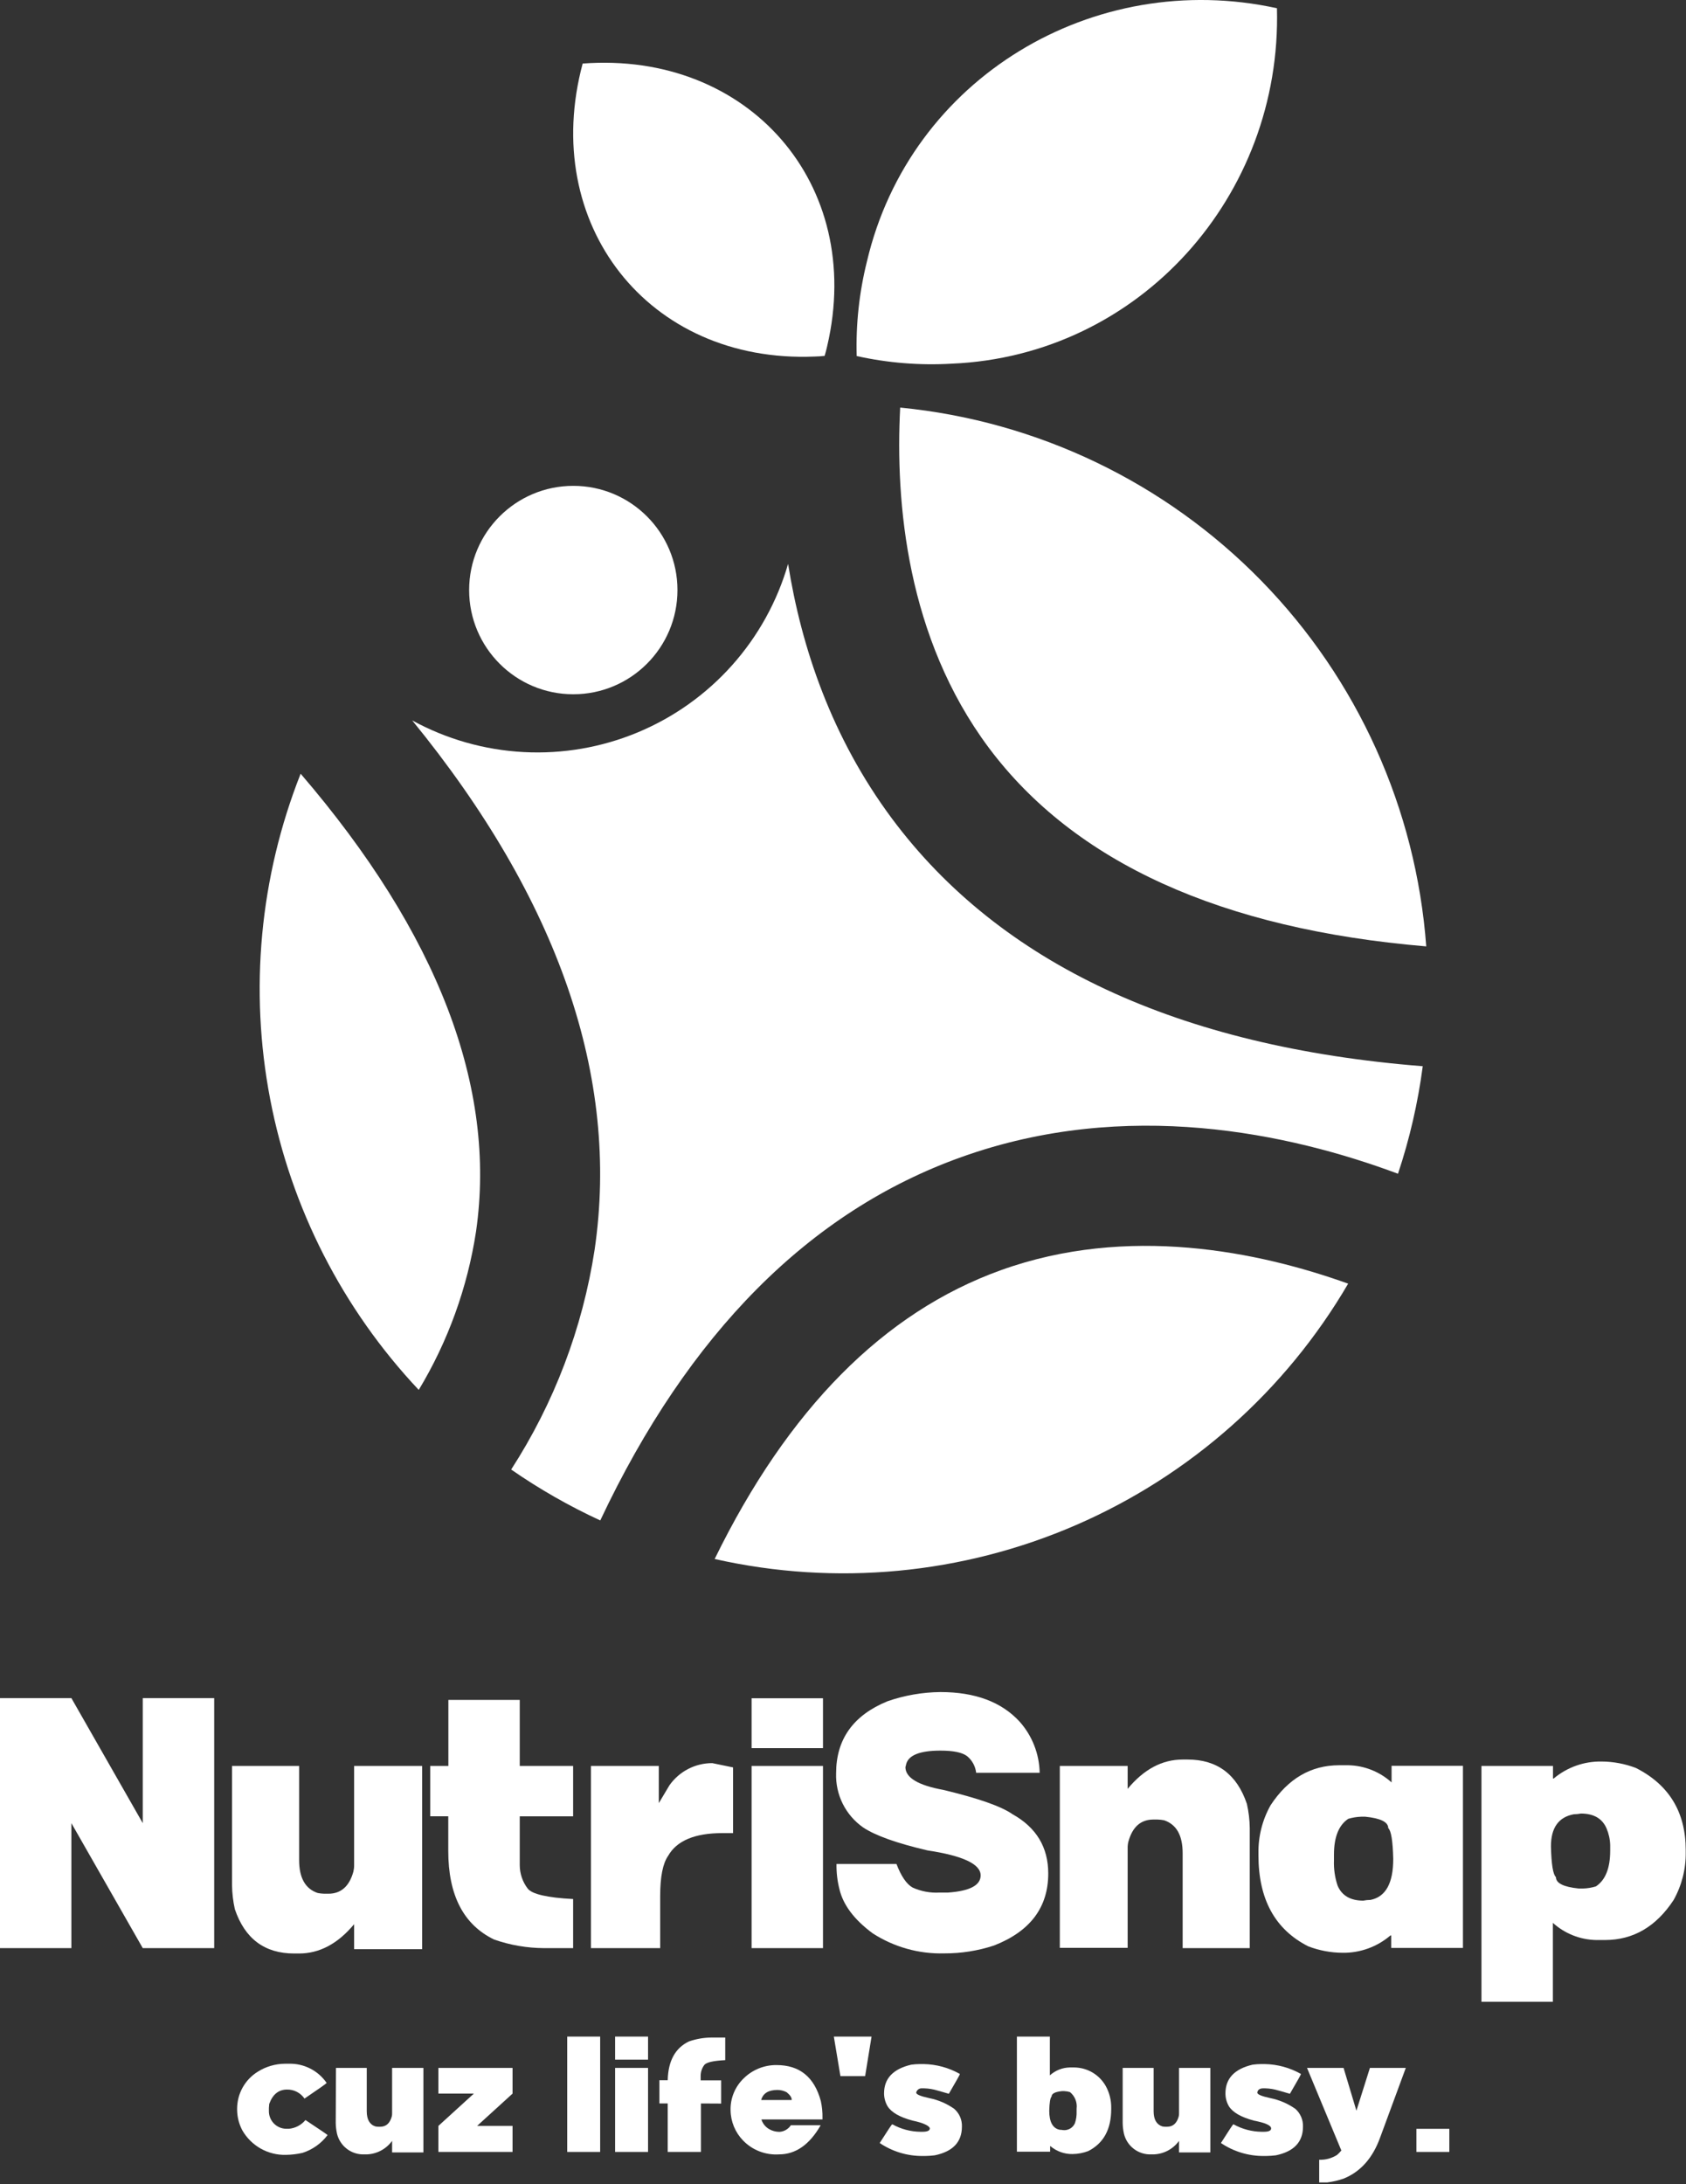 <svg width="173" height="224" viewBox="0 0 173 224" fill="none" xmlns="http://www.w3.org/2000/svg">
<rect x="0" y="0" width="173" height="224" fill="#333333" stroke="none"/>
<g clip-path="url(#clip0_50_568)">
<path d="M48.848 126.294C50.979 111.521 44.928 95.742 30.848 79.355C26.658 89.953 25.573 101.525 27.719 112.717C29.865 123.91 35.154 134.259 42.967 142.556C45.973 137.572 47.971 132.047 48.848 126.294Z" fill="white"/>
<path d="M145.988 109.356C145.495 113.105 144.644 116.798 143.448 120.385C132.357 116.248 115.606 112.6 98.634 118.68C83.059 124.248 70.644 136.755 61.593 155.943C58.399 154.471 55.34 152.724 52.451 150.721C56.863 143.896 59.781 136.214 61.013 128.18C63.604 110.504 57.309 92.276 42.297 73.889C45.815 75.814 49.721 76.923 53.725 77.136C57.73 77.349 61.731 76.659 65.433 75.119C69.136 73.578 72.445 71.225 75.116 68.234C77.787 65.243 79.752 61.69 80.866 57.837C82.23 66.411 85.327 75.633 91.537 83.974C102.628 98.85 120.924 107.373 145.988 109.356Z" fill="white"/>
<path d="M102.697 130.277C90.679 134.595 80.844 144.539 73.332 159.897C85.761 162.701 98.761 161.476 110.447 156.399C122.134 151.321 131.901 142.656 138.334 131.658C129.146 128.362 115.731 125.584 102.697 130.277Z" fill="white"/>
<path d="M101.458 76.69C110.259 88.463 125.322 95.299 146.346 97.066C145.304 82.97 139.316 69.695 129.44 59.584C119.564 49.473 106.434 43.176 92.367 41.803C91.855 51.547 93.043 65.411 101.458 76.69Z" fill="white"/>
<path d="M58.826 71.207C64.728 71.207 69.514 66.422 69.514 60.519C69.514 54.616 64.728 49.831 58.826 49.831C52.923 49.831 48.138 54.616 48.138 60.519C48.138 66.422 52.923 71.207 58.826 71.207Z" fill="white"/>
<path d="M131.027 0.841C131.544 20.058 116.964 36.484 97.639 37.302C94.374 37.49 91.099 37.227 87.906 36.518C87.81 33.251 88.164 29.985 88.957 26.814C93.378 7.983 112.254 -3.261 131.004 0.841H131.027Z" fill="white"/>
<path d="M59.792 6.517C76.752 5.239 88.77 18.853 84.878 35.495C84.821 35.745 84.696 36.257 84.616 36.501C84.355 36.535 83.844 36.564 83.582 36.569C66.474 37.279 55.36 22.932 59.792 6.5V6.517Z" fill="white"/>
<path d="M7.324 186.989V199.808H0V174.165H7.324L14.648 186.989V174.165H21.978V199.808H14.648L7.324 186.989Z" fill="white"/>
<path d="M23.808 181.125H30.694V190.785C30.694 192.603 31.329 193.726 32.598 194.154C32.815 194.196 33.035 194.221 33.257 194.228H33.694C34.99 194.228 35.848 193.467 36.263 191.955C36.314 191.739 36.339 191.518 36.336 191.296V181.125H43.314V199.916H36.336V197.353C34.673 199.353 32.793 200.355 30.694 200.359H30.183C27.152 200.359 25.124 198.844 24.097 195.813C23.915 194.996 23.818 194.162 23.808 193.325V181.125Z" fill="white"/>
<path d="M46.007 181.125V174.352H53.331V181.125H58.809V186.29H53.331V191.307C53.336 192.167 53.619 193.003 54.138 193.688C54.553 194.256 56.11 194.637 58.809 194.773V199.808H55.814C54.073 199.799 52.345 199.502 50.7 198.927C47.564 197.412 45.996 194.381 45.996 189.836V186.285H44.144V181.125H46.007Z" fill="white"/>
<path d="M73.093 180.835L75.218 181.273V188.012H74.116C71.286 188.012 69.43 188.794 68.548 190.358C68.014 191.125 67.741 192.495 67.741 194.461V199.807H60.638V181.125H67.599V184.938L68.695 183.102C69.192 182.399 69.851 181.825 70.617 181.43C71.382 181.035 72.232 180.831 73.093 180.835Z" fill="white"/>
<path d="M77.122 179.296V174.182H84.446V179.296H77.122ZM84.446 181.125V199.808H77.122V181.125H84.446Z" fill="white"/>
<path d="M96.497 173.545C100.058 173.545 102.768 174.559 104.628 176.585C105.915 178.031 106.643 179.889 106.68 181.824H100.162C100.087 181.157 99.755 180.546 99.236 180.12C98.742 179.739 97.827 179.551 96.497 179.551C94.395 179.551 93.223 180.015 92.98 180.943C92.964 181.044 92.939 181.142 92.906 181.239C92.906 182.326 94.202 183.106 96.793 183.58C100.376 184.436 102.744 185.267 103.895 186.074C106.339 187.438 107.56 189.465 107.56 192.154C107.56 195.631 105.704 198.094 101.992 199.541C100.342 200.084 98.615 200.356 96.878 200.347C94.279 200.417 91.72 199.698 89.537 198.285C87.643 196.883 86.507 195.368 86.128 193.739C85.917 192.902 85.818 192.04 85.832 191.177H91.986C92.475 192.449 93.026 193.251 93.645 193.597C94.514 193.99 95.466 194.166 96.418 194.109H97.293C99.516 193.95 100.626 193.362 100.623 192.347C100.623 191.188 98.804 190.334 95.168 189.785C92.02 189.05 89.823 188.267 88.577 187.438C87.685 186.817 86.964 185.982 86.477 185.011C85.991 184.039 85.756 182.961 85.793 181.875C85.793 178.39 87.55 175.928 91.066 174.489C92.813 173.882 94.648 173.563 96.497 173.545Z" fill="white"/>
<path d="M128.237 199.808H121.351V190.063C121.351 188.245 120.716 187.122 119.447 186.694C119.23 186.652 119.009 186.627 118.788 186.62H118.345C117.049 186.62 116.197 187.381 115.782 188.893C115.728 189.108 115.703 189.33 115.708 189.552V199.779H108.748V181.125H115.708V183.472C117.367 181.468 119.248 180.466 121.351 180.466H121.862C124.892 180.466 126.919 181.982 127.942 185.012C128.128 185.829 128.227 186.663 128.237 187.501V199.808Z" fill="white"/>
<path d="M137.76 200.285C136.558 200.278 135.366 200.055 134.243 199.626C130.834 197.906 129.129 194.792 129.129 190.285V190.063C129.104 188.345 129.533 186.652 130.374 185.154C132.169 182.423 134.512 181.055 137.402 181.051H138.357C139.998 181.086 141.572 181.711 142.789 182.813V181.108H150.113V199.791H142.749V198.506H142.675C141.308 199.678 139.561 200.311 137.76 200.285ZM136.879 190.796C136.845 191.679 136.97 192.56 137.249 193.398C137.686 194.421 138.567 194.938 139.885 194.938C140.127 194.889 140.372 194.865 140.618 194.864C142.183 194.557 142.963 193.152 142.959 190.648C142.914 188.807 142.743 187.758 142.448 187.5C142.448 186.875 141.664 186.489 140.101 186.33H139.664C139.217 186.345 138.774 186.418 138.345 186.546C137.368 187.194 136.879 188.415 136.879 190.211V190.796Z" fill="white"/>
<path d="M164.341 180.671C165.543 180.677 166.735 180.9 167.858 181.33C171.267 183.057 172.972 185.866 172.972 189.756V189.978C172.995 191.691 172.566 193.381 171.727 194.876C169.932 197.607 167.587 198.974 164.693 198.978H163.772C162.131 198.944 160.558 198.318 159.34 197.217V205.313H152.011V196.62V181.125H159.352V182.409H159.426C160.801 181.256 162.546 180.638 164.341 180.671ZM165.221 189.245C165.206 188.659 165.08 188.08 164.852 187.54C164.416 186.517 163.538 186.006 162.216 186.006C161.974 186.052 161.729 186.077 161.483 186.08C159.922 186.368 159.142 187.466 159.142 189.375C159.187 191.216 159.358 192.266 159.653 192.523C159.653 193.148 160.431 193.535 161.994 193.694H162.437C162.884 193.681 163.328 193.608 163.755 193.478C164.733 192.83 165.221 191.609 165.221 189.813V189.245Z" fill="white"/>
<path d="M29.251 211.666H29.649C30.407 211.646 31.158 211.815 31.834 212.16C32.51 212.504 33.089 213.012 33.518 213.638C33.454 213.721 32.696 214.255 31.245 215.24C31.047 214.95 30.779 214.713 30.467 214.552C30.155 214.39 29.807 214.308 29.456 214.314C28.592 214.314 27.984 214.802 27.626 215.785L27.592 216.183V216.467C27.583 216.706 27.621 216.944 27.705 217.168C27.789 217.392 27.917 217.597 28.081 217.771C28.245 217.945 28.442 218.085 28.66 218.182C28.879 218.279 29.114 218.331 29.353 218.337H29.637C29.967 218.308 30.288 218.214 30.58 218.06C30.873 217.906 31.132 217.695 31.342 217.439C32.751 218.375 33.509 218.888 33.615 218.979C32.967 219.84 32.067 220.479 31.041 220.808C30.481 220.935 29.91 221.004 29.336 221.013C28.435 221.035 27.545 220.814 26.759 220.373C25.974 219.932 25.321 219.287 24.87 218.507C24.524 217.858 24.339 217.135 24.33 216.399V216.263C24.334 215.507 24.529 214.764 24.898 214.104C25.266 213.444 25.797 212.889 26.438 212.49C27.28 211.956 28.255 211.671 29.251 211.666Z" fill="white"/>
<path d="M34.473 212.092H37.632V216.536C37.632 217.377 37.922 217.894 38.507 218.092C38.608 218.113 38.711 218.124 38.814 218.127H39.013C39.615 218.127 40.007 217.774 40.2 217.075C40.225 216.977 40.236 216.876 40.234 216.774V212.092H43.445V220.763H40.234V219.575C39.935 219.99 39.545 220.331 39.094 220.571C38.643 220.812 38.143 220.945 37.632 220.962H37.393C36.755 220.99 36.127 220.797 35.616 220.414C35.104 220.032 34.74 219.485 34.586 218.865C34.501 218.492 34.456 218.111 34.45 217.729L34.473 212.092Z" fill="white"/>
<path d="M52.593 220.712H44.984V218.041L48.621 214.729H44.984V212.092H52.593V214.729L48.956 218.041H52.593V220.712Z" fill="white"/>
<path d="M58.201 220.712V208.882H61.582V220.712H58.201Z" fill="white"/>
<path d="M63.116 211.246V208.882H66.496V211.246H63.116ZM66.496 212.092V220.712H63.116V212.092H66.496Z" fill="white"/>
<path d="M71.923 215.74V220.712H68.514V215.74H67.661V213.359H68.514C68.559 211.382 69.283 210.056 70.684 209.382C71.446 209.116 72.247 208.979 73.053 208.979H74.417V211.297C73.173 211.359 72.457 211.53 72.264 211.797C72.027 212.116 71.898 212.502 71.894 212.899V213.371H73.997V215.751L71.923 215.74Z" fill="white"/>
<path d="M79.679 211.802C82.046 211.802 83.561 213.032 84.224 215.49C84.349 216.059 84.406 216.641 84.395 217.223V217.382H78.139V217.416C78.278 217.831 78.569 218.177 78.951 218.388C79.242 218.55 79.568 218.639 79.9 218.649H80.014C80.242 218.631 80.463 218.56 80.66 218.443C80.857 218.325 81.025 218.165 81.15 217.973H84.19V218.007C83.054 219.977 81.635 220.962 79.934 220.962C79.254 221.006 78.571 220.902 77.934 220.657C77.298 220.412 76.722 220.031 76.247 219.541C75.437 218.708 74.978 217.595 74.963 216.433C74.948 215.824 75.061 215.218 75.294 214.654C75.527 214.091 75.874 213.582 76.315 213.16C76.759 212.724 77.284 212.379 77.862 212.146C78.439 211.913 79.056 211.796 79.679 211.802ZM78.122 215.388H81.236V215.359C81.236 215.125 81.065 214.869 80.724 214.592C80.434 214.438 80.11 214.356 79.781 214.354C78.844 214.354 78.292 214.7 78.105 215.388H78.122Z" fill="white"/>
<path d="M89.429 208.882L88.77 212.939H86.236L85.56 208.882H89.429Z" fill="white"/>
<path d="M94.389 211.7H94.787C96.089 211.725 97.365 212.074 98.498 212.717C98.498 212.774 98.119 213.45 97.361 214.746L96.225 214.422C95.774 214.281 95.305 214.202 94.833 214.189H94.617C94.48 214.176 94.342 214.213 94.231 214.293C94.119 214.374 94.04 214.492 94.009 214.626C94.009 214.814 94.463 215.001 95.361 215.195C96.278 215.379 97.147 215.752 97.912 216.291C98.173 216.518 98.379 216.799 98.516 217.116C98.652 217.433 98.716 217.776 98.702 218.121C98.702 219.689 97.776 220.672 95.918 221.058C95.588 221.099 95.256 221.122 94.924 221.127H94.668C93.107 221.137 91.578 220.678 90.281 219.808V219.774C91.082 218.519 91.503 217.888 91.537 217.882H91.571C92.45 218.37 93.436 218.632 94.441 218.644H94.651C95.156 218.644 95.406 218.53 95.406 218.303C95.406 218.075 94.81 217.734 93.622 217.496C92.316 217.144 91.465 216.653 91.071 216.024C90.838 215.624 90.714 215.169 90.713 214.706C90.713 213.178 91.639 212.2 93.497 211.763C93.793 211.723 94.091 211.702 94.389 211.7Z" fill="white"/>
<path d="M110.06 220.928C109.23 220.945 108.422 220.658 107.788 220.121H107.754V220.689H104.344V208.882H107.725V212.859C108.286 212.35 109.013 212.061 109.771 212.047H110.208C110.868 212.049 111.515 212.225 112.085 212.557C112.654 212.889 113.126 213.366 113.453 213.939C113.839 214.633 114.035 215.417 114.021 216.212V216.314C114.021 218.394 113.233 219.831 111.657 220.627C111.146 220.819 110.606 220.921 110.06 220.928ZM110.47 216.553V216.28C110.511 215.962 110.47 215.639 110.352 215.34C110.233 215.042 110.041 214.779 109.793 214.575C109.596 214.515 109.392 214.481 109.185 214.473H108.981C108.259 214.547 107.901 214.729 107.901 215.041C107.765 215.161 107.685 215.644 107.663 216.496C107.663 217.632 108.021 218.297 108.742 218.439C108.857 218.44 108.971 218.451 109.083 218.473C109.335 218.499 109.588 218.444 109.807 218.317C110.026 218.189 110.198 217.995 110.299 217.763C110.43 217.373 110.487 216.963 110.47 216.553Z" fill="white"/>
<path d="M115.197 212.092H118.373V216.536C118.373 217.377 118.669 217.894 119.254 218.092C119.355 218.113 119.458 218.124 119.561 218.127H119.76C120.356 218.127 120.754 217.774 120.947 217.075C120.972 216.977 120.983 216.876 120.981 216.774V212.092H124.192V220.763H120.981V219.575C120.682 219.991 120.291 220.332 119.839 220.573C119.387 220.813 118.885 220.946 118.373 220.962H118.14C117.502 220.99 116.874 220.797 116.363 220.414C115.851 220.032 115.487 219.485 115.333 218.865C115.248 218.492 115.202 218.111 115.197 217.729V212.092Z" fill="white"/>
<path d="M129.385 211.7H129.783C131.085 211.724 132.361 212.074 133.493 212.717C133.493 212.774 133.114 213.45 132.357 214.746L131.22 214.422C130.769 214.281 130.301 214.202 129.828 214.189H129.618C129.271 214.189 129.05 214.331 129.01 214.626C129.01 214.814 129.459 215.001 130.362 215.195C131.279 215.38 132.148 215.753 132.913 216.291C133.172 216.519 133.376 216.801 133.512 217.118C133.647 217.434 133.711 217.777 133.698 218.121C133.698 219.689 132.771 220.672 130.919 221.058C130.587 221.099 130.253 221.121 129.919 221.127H129.68C128.119 221.138 126.59 220.678 125.294 219.808V219.774C126.089 218.519 126.51 217.888 126.544 217.882H126.578C127.457 218.37 128.443 218.632 129.447 218.644H129.68C130.18 218.644 130.43 218.53 130.43 218.303C130.43 217.99 129.862 217.734 128.646 217.496C127.339 217.144 126.489 216.653 126.095 216.024C125.863 215.624 125.742 215.169 125.743 214.706C125.743 213.178 126.669 212.2 128.521 211.763C128.808 211.724 129.096 211.704 129.385 211.7Z" fill="white"/>
<path d="M137.635 220.564L134.112 212.092H137.862L139.181 216.484L140.567 212.092H144.249L141.613 219.24C140.855 221.331 139.618 222.729 137.902 223.434C137.351 223.63 136.779 223.766 136.198 223.837H135.362V221.513C136.013 221.539 136.655 221.364 137.203 221.013C137.359 220.876 137.504 220.725 137.635 220.564Z" fill="white"/>
<path d="M148.715 218.342V220.712H145.34V218.342H148.715Z" fill="white"/>
</g>
<defs>
<clipPath id="clip0_50_568">
<rect width="173" height="223.837" fill="white"/>
</clipPath>
</defs>
</svg>

